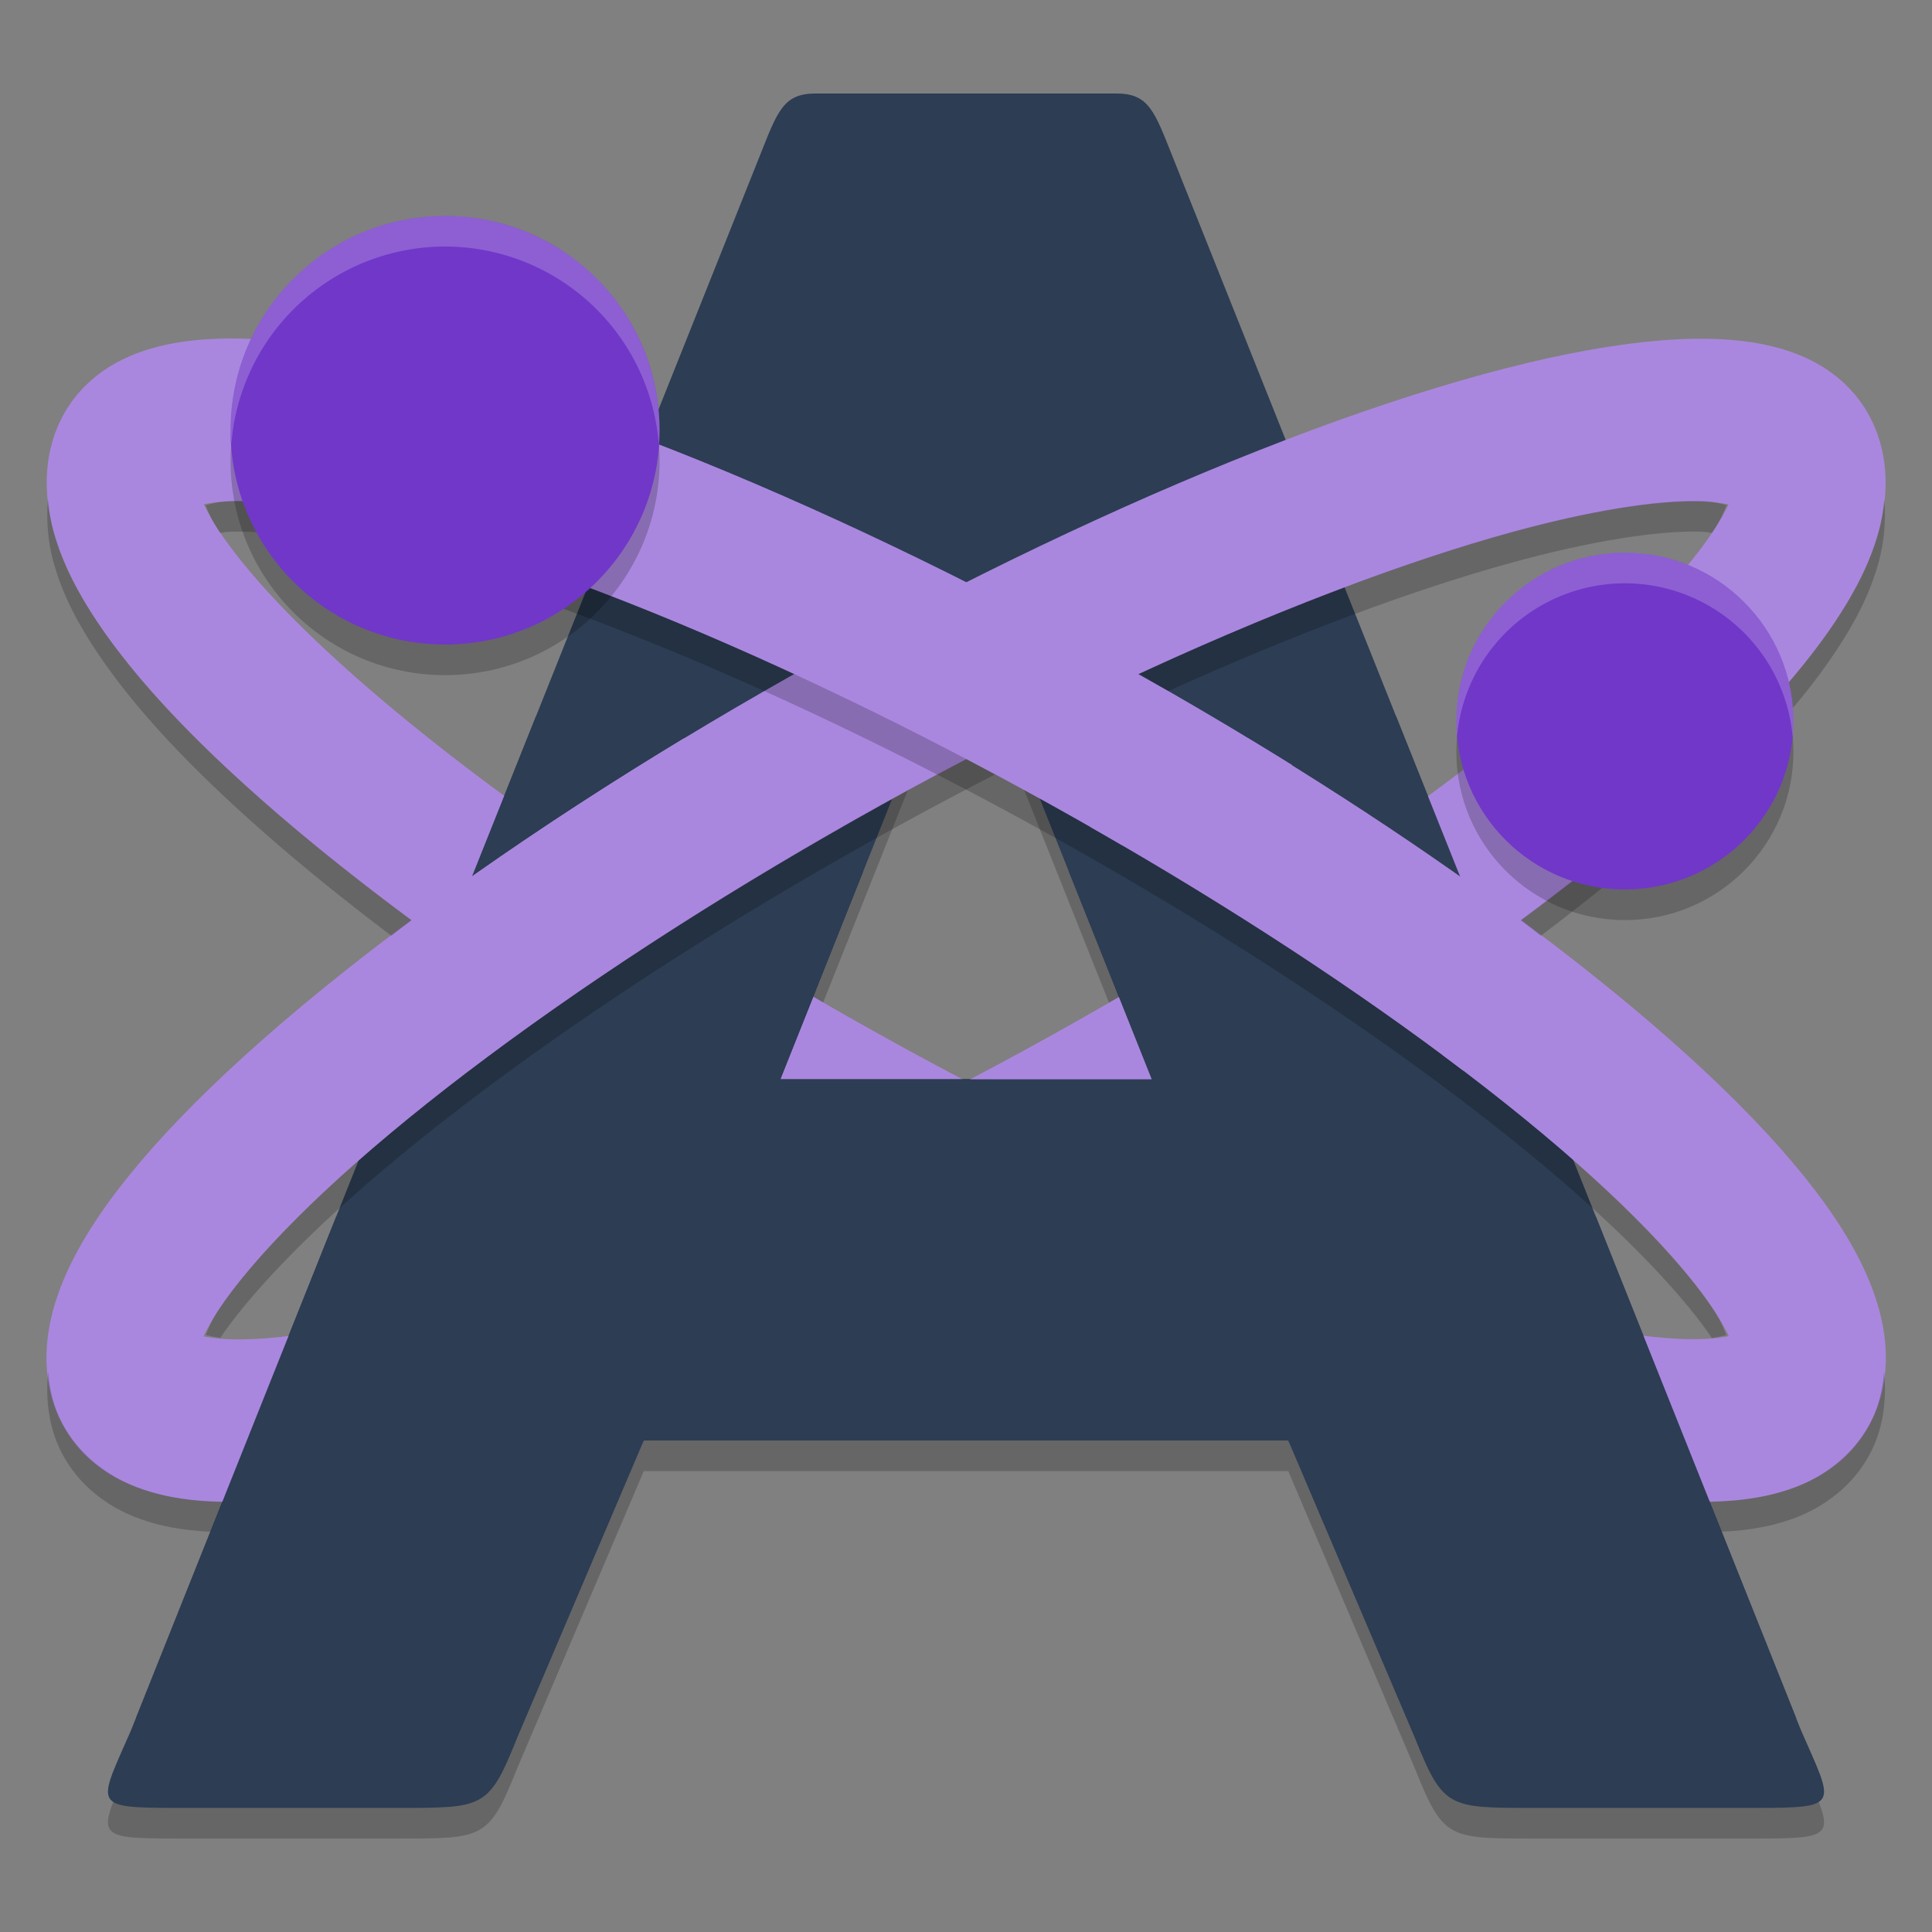 <?xml version="1.0" encoding="UTF-8" standalone="no"?>
<svg
   width="62"
   height="62"
   version="1.1"
   id="svg10"
   sodipodi:docname="avogadro2.svg"
   inkscape:version="1.4.2 (unknown)"
   xmlns:inkscape="http://www.inkscape.org/namespaces/inkscape"
   xmlns:sodipodi="http://sodipodi.sourceforge.net/DTD/sodipodi-0.dtd"
   xmlns="http://www.w3.org/2000/svg"
   xmlns:svg="http://www.w3.org/2000/svg">
  <rect width="100%" height="100%" fill="#808080" stroke="none"/>
  <defs
     id="defs10" />
  <sodipodi:namedview
     id="namedview10"
     pagecolor="#ffffff"
     bordercolor="#000000"
     borderopacity="0.25"
     inkscape:showpageshadow="2"
     inkscape:pageopacity="0.0"
     inkscape:pagecheckerboard="0"
     inkscape:deskcolor="#d1d1d1"
     inkscape:zoom="8.5405241"
     inkscape:cx="23.651944"
     inkscape:cy="33.780128"
     inkscape:window-width="1920"
     inkscape:window-height="996"
     inkscape:window-x="0"
     inkscape:window-y="0"
     inkscape:window-maximized="1"
     inkscape:current-layer="svg10" />
  <g
     id="g10"
     transform="translate(-0.502,-1)">
    <path
       style="opacity:0.2;stroke-width:0.983"
       d="m 26.679,4.982 c -1.051,0 -1.226,0.578 -1.809,2.041 L 4.715,57.49 c -1.059,2.435 -1.322,2.51 1.436,2.51 h 7.123 c 2.747,0 2.915,0.025 3.822,-2.244 l 4.065,-9.546 h 20.683 l 4.065,9.546 c 0.907,2.269 1.076,2.244 3.822,2.244 h 7.123 c 2.757,0 2.495,-0.076 1.436,-2.51 L 38.137,7.023 C 37.552,5.561 37.377,4.982 36.326,4.982 Z m 4.824,16.69 5.959,14.944 H 25.544 Z"
       id="path1" />
    <path
       style="fill:#2c3d54;stroke-width:0.983;fill-opacity:1"
       d="M 26.679,4 C 25.628,4 25.452,4.578 24.869,6.041 L 4.715,56.507 c -1.059,2.435 -1.322,2.51 1.436,2.51 h 7.123 c 2.747,0 2.915,0.026 3.822,-2.244 l 4.065,-9.546 h 20.683 l 4.065,9.546 c 0.907,2.269 1.076,2.244 3.822,2.244 h 7.123 c 2.757,0 2.495,-0.076 1.436,-2.51 L 38.137,6.041 C 37.552,4.578 37.377,4 36.326,4 Z M 31.502,20.69 37.461,35.634 H 25.544 Z"
       id="path2" />
    <ellipse
       style="fill:none;stroke:#aa87de;stroke-width:5.055;stroke-linecap:round;stroke-linejoin:round;stroke-opacity:1"
       cx="41.295"
       cy="11.748"
       rx="30.655"
       ry="7.098"
       transform="matrix(0.878,0.479,-0.404,0.915,0,0)"
       id="ellipse2" />
    <path
       style="fill:#2c3d54;stroke-width:0.983;fill-opacity:1"
       d="m 17.703,23.984 -3.837,9.606 25.624,13.637 h 2.355 l 0.802,1.507 15.496,7.403 -6.43,-16.1 -15.394,-7.267 1.143,2.864 h -5.959 -5.959 l 2.668,-6.692 z"
       id="path3" />
    <ellipse
       style="fill:none;stroke:#aa87de;stroke-width:5.055;stroke-linecap:round;stroke-linejoin:round;stroke-opacity:1"
       cx="-16.54"
       cy="42.032"
       rx="30.655"
       ry="7.098"
       transform="matrix(-0.878,0.479,0.404,0.915,0,0)"
       id="ellipse3" />
    <path
       style="fill:#aa87de;stroke-width:0.983;fill-opacity:1"
       d="m 22.448,24.695 5.068,2.844 c -4.553,2.597 -8.647,5.294 -11.969,7.82 l -4.062,-3.12 c 3.09,-2.461 6.798,-5.027 10.964,-7.544 z"
       id="path4" />
    <path
       style="fill:#2c3d54;stroke-width:0.983;fill-opacity:1"
       d="M 45.303,23.984 49.14,33.591 23.517,47.228 h -2.356 l -0.801,1.507 -15.496,7.403 6.429,-16.1 15.394,-7.267 -1.143,2.864 h 5.959 5.959 l -2.668,-6.692 z"
       id="path5" />
    <path
       style="fill:#aa87de;stroke-width:0.983;fill-opacity:1"
       d="m 40.557,24.695 -5.068,2.844 c 4.553,2.597 8.647,5.294 11.969,7.82 l 4.062,-3.12 C 48.431,29.779 44.722,27.212 40.557,24.695 Z"
       id="path6" />
    <path
       style="opacity:0.2;stroke-width:0.983"
       d="m 2.04,17.025 c -0.061,0.704 0.009,1.407 0.183,2.03 0.291,1.046 0.787,1.971 1.408,2.897 1.242,1.854 3.037,3.734 5.32,5.745 1.23,1.084 2.613,2.201 4.11,3.333 0.22,-0.167 0.426,-0.332 0.651,-0.499 C 11.964,29.234 10.355,27.952 8.951,26.715 6.668,24.704 4.873,22.824 3.631,20.97 3.01,20.044 2.513,19.119 2.223,18.073 2.131,17.744 2.075,17.388 2.04,17.025 Z m 5.954,0.052 c -0.462,0.009 -0.661,0.078 -0.895,0.134 0.103,0.241 0.177,0.456 0.453,0.868 0.004,0.007 0.011,0.015 0.015,0.022 0.12,-0.019 0.241,-0.037 0.426,-0.04 1.331,-0.026 3.453,0.295 6.014,0.999 5.121,1.409 12.05,4.287 19.342,8.266 7.292,3.979 13.576,8.311 17.711,11.953 2.057,1.813 3.579,3.472 4.377,4.657 0.178,-0.026 0.326,-0.058 0.466,-0.091 -0.102,-0.241 -0.177,-0.46 -0.452,-0.871 C 54.657,41.785 53.129,40.117 51.062,38.296 46.926,34.654 40.642,30.322 33.35,26.343 26.058,22.364 19.129,19.485 14.008,18.077 11.448,17.372 9.325,17.051 7.995,17.077 Z M 60.965,45.014 c -0.041,0.477 -0.132,0.955 -0.332,1.409 -0.496,1.122 -1.435,1.853 -2.356,2.237 -0.919,0.382 -1.875,0.512 -2.908,0.533 l 0.385,0.963 c 0.886,-0.044 1.721,-0.18 2.522,-0.514 0.921,-0.384 1.861,-1.115 2.356,-2.237 0.339,-0.768 0.408,-1.603 0.332,-2.391 z"
       id="path7" />
    <ellipse
       style="opacity:0.2;stroke-width:0.983"
       cx="14.785"
       cy="15.789"
       id="circle7"
       rx="6.884"
       ry="6.877" />
    <ellipse
       style="fill:#7137c8;stroke-width:0.983;fill-opacity:1"
       cx="14.785"
       cy="14.807"
       id="circle8"
       rx="6.884"
       ry="6.877" />
    <path
       style="opacity:0.2;fill:#ffffff;stroke-width:0.983"
       d="M 14.784,7.93 A 6.884,6.877 0 0 0 7.901,14.807 6.884,6.877 0 0 0 7.926,15.244 6.884,6.877 0 0 1 14.784,8.912 6.884,6.877 0 0 1 21.644,15.278 6.884,6.877 0 0 0 21.668,14.807 6.884,6.877 0 0 0 14.784,7.93 Z"
       id="path8" />
    <path
       style="opacity:0.2;stroke-width:0.983"
       d="m 60.97,17.025 c -0.034,0.363 -0.091,0.718 -0.183,1.047 -0.29,1.046 -0.787,1.971 -1.407,2.897 -1.242,1.854 -3.038,3.734 -5.32,5.745 -1.405,1.237 -3.013,2.519 -4.762,3.817 0.225,0.167 0.431,0.332 0.651,0.499 1.497,-1.133 2.879,-2.25 4.111,-3.333 2.283,-2.011 4.078,-3.892 5.32,-5.745 0.621,-0.926 1.117,-1.851 1.407,-2.897 0.173,-0.623 0.244,-1.325 0.183,-2.03 z m -5.955,0.052 c -1.331,-0.026 -3.453,0.295 -6.014,0.999 -3.35,0.922 -7.482,2.483 -11.976,4.56 0.322,0.181 0.647,0.36 0.965,0.541 4.12,-1.858 7.901,-3.263 11.011,-4.118 2.561,-0.704 4.683,-1.026 6.014,-0.999 0.185,0.003 0.307,0.022 0.427,0.04 0.004,-0.007 0.011,-0.015 0.015,-0.022 0.276,-0.412 0.351,-0.627 0.453,-0.868 -0.233,-0.056 -0.433,-0.125 -0.895,-0.134 z m -23.508,8.285 c -0.615,0.322 -1.227,0.642 -1.848,0.98 -7.292,3.979 -13.577,8.311 -17.711,11.953 -2.067,1.821 -3.595,3.49 -4.391,4.676 -0.276,0.412 -0.35,0.631 -0.453,0.871 0.14,0.033 0.288,0.065 0.467,0.091 0.798,-1.185 2.32,-2.844 4.377,-4.657 4.134,-3.642 10.419,-7.974 17.711,-11.953 0.932,-0.508 1.857,-0.998 2.773,-1.47 -0.309,-0.165 -0.618,-0.331 -0.925,-0.493 z M 2.046,45.014 c -0.075,0.788 -0.007,1.623 0.332,2.391 0.496,1.122 1.434,1.853 2.357,2.237 0.802,0.334 1.636,0.47 2.522,0.514 l 0.386,-0.963 C 6.61,49.171 5.653,49.042 4.735,48.66 3.813,48.275 2.874,47.544 2.379,46.422 2.178,45.969 2.088,45.491 2.046,45.014 Z"
       id="path9" />
    <ellipse
       style="opacity:0.2;stroke-width:0.983"
       cx="52.646"
       cy="25.123"
       id="circle9"
       rx="5.409"
       ry="5.404" />
    <ellipse
       style="fill:#7137c8;stroke-width:0.983;fill-opacity:1"
       cx="52.646"
       cy="24.14"
       id="circle10"
       rx="5.409"
       ry="5.404" />
    <path
       style="opacity:0.2;fill:#ffffff;stroke-width:0.983"
       d="m 52.646,18.737 a 5.409,5.404 0 0 0 -5.409,5.404 5.409,5.404 0 0 0 0.025,0.477 5.409,5.404 0 0 1 5.384,-4.899 5.409,5.404 0 0 1 5.384,4.926 5.409,5.404 0 0 0 0.025,-0.505 5.409,5.404 0 0 0 -5.409,-5.404 z"
       id="path10" />
  </g>
</svg>
